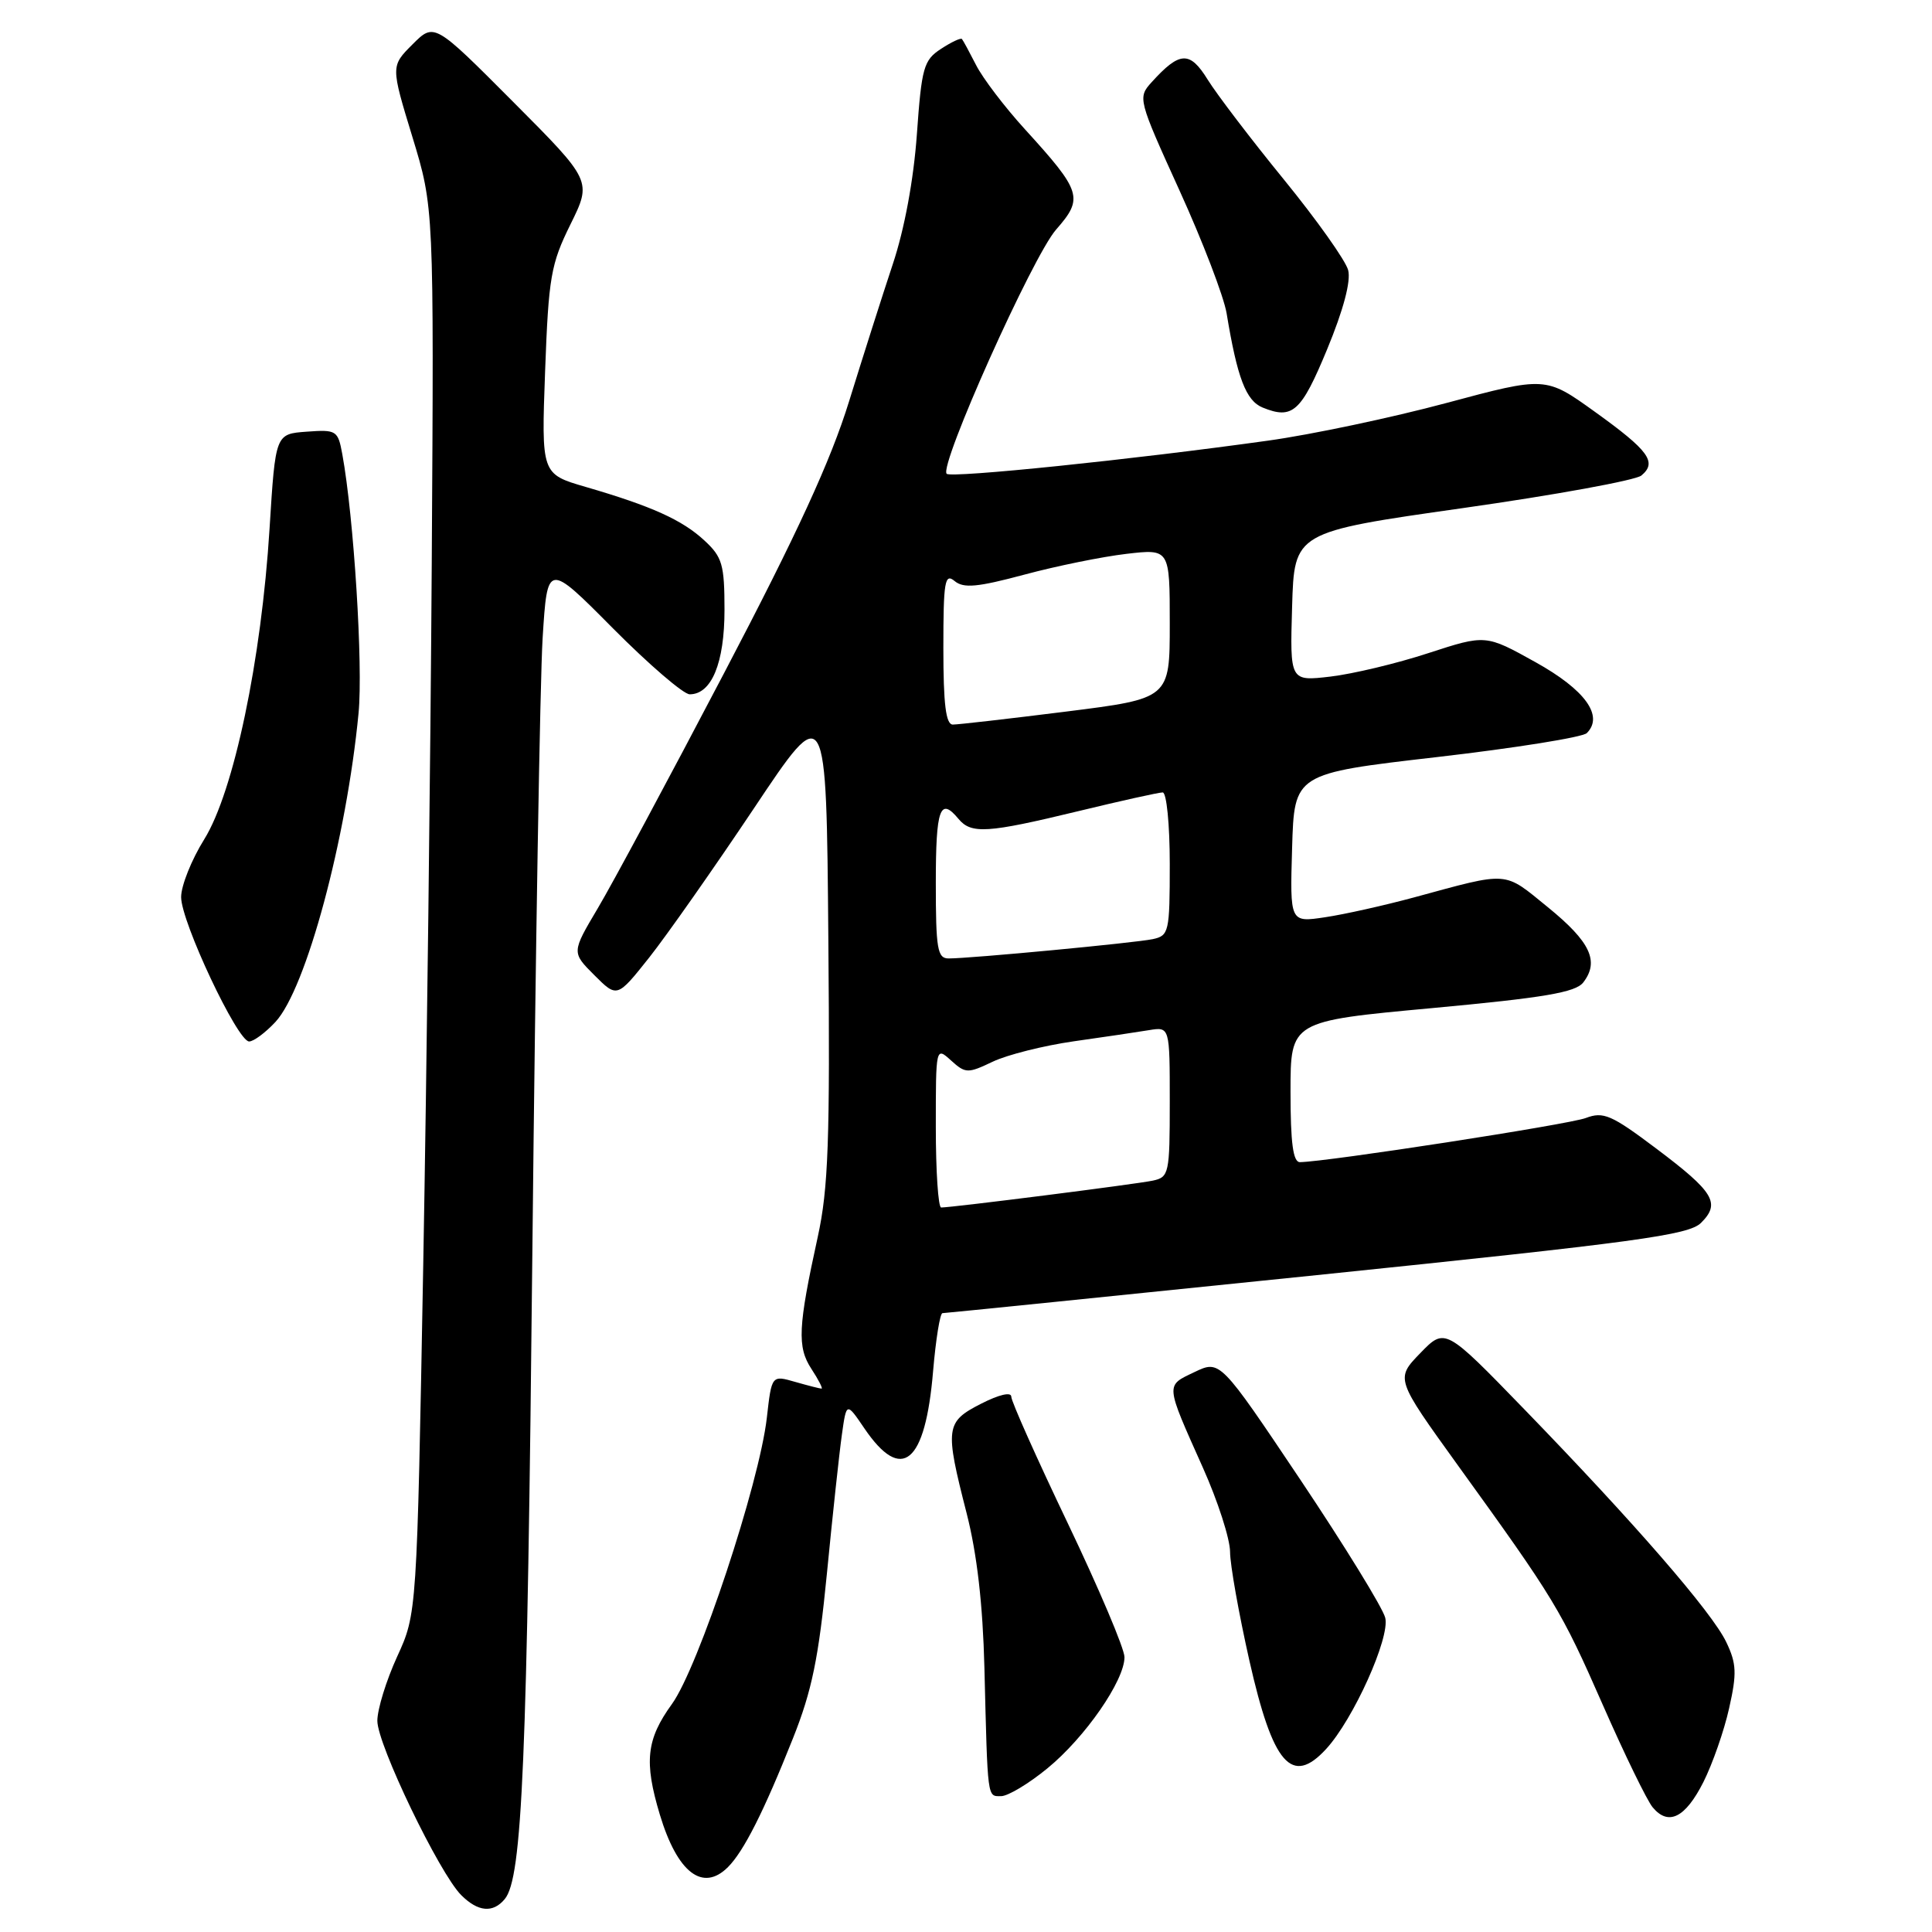 <?xml version="1.0" encoding="UTF-8" standalone="no"?>
<!DOCTYPE svg PUBLIC "-//W3C//DTD SVG 1.1//EN" "http://www.w3.org/Graphics/SVG/1.1/DTD/svg11.dtd" >
<svg xmlns="http://www.w3.org/2000/svg" xmlns:xlink="http://www.w3.org/1999/xlink" version="1.1" viewBox="0 0 256 256">
 <g >
 <path fill="currentColor"
d=" M 66.88 251.64 C 69.21 248.84 69.85 233.67 70.55 165.07 C 70.95 126.34 71.56 90.12 71.90 84.57 C 72.53 74.50 72.53 74.50 81.21 83.25 C 85.99 88.06 90.57 92.00 91.39 92.00 C 94.29 92.00 96.00 87.84 96.00 80.82 C 96.00 74.82 95.71 73.81 93.35 71.63 C 90.40 68.89 86.36 67.07 77.61 64.52 C 71.73 62.81 71.73 62.81 72.23 49.16 C 72.69 36.71 72.99 34.99 75.59 29.73 C 78.43 23.97 78.43 23.97 67.98 13.48 C 57.54 3.00 57.54 3.00 54.66 5.88 C 51.78 8.76 51.78 8.76 54.64 18.13 C 57.50 27.50 57.50 27.50 57.21 74.50 C 57.05 100.35 56.54 142.27 56.08 167.65 C 55.24 213.81 55.24 213.81 52.62 219.52 C 51.18 222.67 50.00 226.49 50.00 228.02 C 50.00 231.15 58.21 248.21 61.11 251.11 C 63.34 253.34 65.32 253.52 66.88 251.64 Z  M 96.46 247.40 C 98.55 245.31 101.21 240.05 105.07 230.34 C 107.58 224.05 108.47 219.72 109.57 208.50 C 110.32 200.80 111.21 192.54 111.55 190.13 C 112.16 185.77 112.16 185.77 114.53 189.26 C 119.49 196.56 122.61 193.97 123.64 181.68 C 124.00 177.46 124.56 174.00 124.88 174.00 C 125.20 174.00 147.53 171.73 174.48 168.96 C 216.89 164.59 223.75 163.66 225.39 162.04 C 228.02 159.43 227.13 157.96 219.45 152.18 C 213.52 147.72 212.46 147.26 210.13 148.14 C 207.88 149.00 175.80 153.95 172.25 153.99 C 171.34 154.00 171.00 151.47 171.00 144.65 C 171.00 135.31 171.00 135.31 189.75 133.58 C 204.65 132.20 208.76 131.50 209.79 130.18 C 211.95 127.38 210.74 124.80 205.10 120.21 C 199.16 115.38 200.11 115.45 187.37 118.91 C 183.45 119.97 178.14 121.16 175.58 121.54 C 170.92 122.24 170.92 122.24 171.21 112.37 C 171.50 102.50 171.50 102.50 190.38 100.32 C 200.76 99.12 209.71 97.69 210.26 97.14 C 212.54 94.86 210.04 91.40 203.46 87.74 C 196.86 84.07 196.86 84.07 189.27 86.54 C 185.10 87.91 179.26 89.30 176.30 89.65 C 170.92 90.28 170.92 90.28 171.21 80.39 C 171.50 70.50 171.50 70.50 193.80 67.33 C 206.07 65.59 216.73 63.64 217.49 63.01 C 219.61 61.25 218.49 59.71 211.35 54.58 C 204.80 49.87 204.80 49.87 191.65 53.40 C 184.42 55.34 173.78 57.59 168.00 58.39 C 150.05 60.90 126.04 63.37 125.44 62.78 C 124.39 61.73 136.83 33.96 139.94 30.42 C 143.60 26.25 143.34 25.40 135.81 17.13 C 133.12 14.18 130.21 10.35 129.34 8.63 C 128.46 6.91 127.62 5.35 127.46 5.17 C 127.30 4.99 126.05 5.58 124.68 6.48 C 122.39 7.97 122.12 8.95 121.49 17.81 C 121.06 23.81 119.85 30.36 118.30 35.00 C 116.93 39.12 114.32 47.32 112.50 53.20 C 110.08 61.03 105.64 70.70 95.94 89.20 C 88.65 103.12 81.13 117.13 79.21 120.35 C 75.74 126.20 75.74 126.20 78.75 129.21 C 81.77 132.23 81.77 132.23 86.03 126.87 C 88.37 123.91 94.61 115.02 99.90 107.11 C 109.50 92.72 109.50 92.72 109.76 124.49 C 109.99 151.15 109.76 157.48 108.36 163.88 C 105.74 175.83 105.61 178.48 107.52 181.39 C 108.46 182.83 109.06 184.00 108.86 184.00 C 108.65 184.00 107.08 183.60 105.37 183.11 C 102.25 182.21 102.25 182.21 101.61 187.86 C 100.61 196.60 92.53 220.97 89.03 225.80 C 85.65 230.47 85.32 233.43 87.43 240.44 C 89.75 248.15 93.12 250.74 96.46 247.40 Z  M 225.71 236.13 C 226.92 233.72 228.46 229.32 229.12 226.34 C 230.16 221.72 230.10 220.43 228.74 217.59 C 226.86 213.64 216.60 201.82 201.99 186.75 C 191.48 175.91 191.48 175.91 188.19 179.30 C 184.91 182.69 184.91 182.69 193.13 194.10 C 206.04 211.98 206.83 213.28 212.39 225.93 C 215.27 232.49 218.24 238.58 218.98 239.47 C 221.07 241.99 223.31 240.88 225.71 236.13 Z  M 138.78 234.32 C 143.78 230.23 149.00 222.69 149.00 219.58 C 149.00 218.46 145.62 210.50 141.50 201.87 C 137.38 193.25 134.00 185.69 134.00 185.07 C 134.00 184.41 132.39 184.78 130.00 186.00 C 125.28 188.41 125.18 189.17 128.08 200.50 C 129.46 205.89 130.23 212.58 130.44 221.00 C 130.88 238.61 130.80 238.00 132.65 238.00 C 133.55 238.00 136.31 236.35 138.78 234.32 Z  M 175.72 231.75 C 179.34 227.81 184.21 216.99 183.55 214.36 C 183.22 213.04 178.16 204.82 172.31 196.08 C 161.66 180.19 161.66 180.19 158.27 181.81 C 154.41 183.65 154.37 183.24 159.40 194.50 C 161.37 198.90 162.98 203.90 162.99 205.62 C 162.99 207.33 164.15 213.82 165.55 220.04 C 168.66 233.82 171.17 236.70 175.72 231.75 Z  M 36.50 135.41 C 40.57 131.02 45.91 111.16 47.51 94.50 C 48.12 88.18 46.89 68.60 45.36 60.20 C 44.78 57.03 44.59 56.91 40.63 57.20 C 36.50 57.50 36.50 57.50 35.72 70.00 C 34.64 87.47 30.97 104.92 27.07 111.20 C 25.38 113.91 24.00 117.36 24.00 118.87 C 24.00 122.15 31.47 138.00 33.01 138.00 C 33.61 138.00 35.18 136.83 36.50 135.41 Z  M 175.85 46.29 C 178.01 41.07 179.02 37.26 178.64 35.80 C 178.31 34.53 174.48 29.14 170.13 23.80 C 165.78 18.47 161.24 12.51 160.03 10.56 C 157.66 6.72 156.32 6.78 152.60 10.89 C 150.74 12.94 150.79 13.14 156.29 25.24 C 159.36 31.98 162.16 39.30 162.53 41.50 C 163.94 50.07 165.10 53.10 167.30 54.00 C 171.28 55.62 172.41 54.60 175.85 46.29 Z  M 124.00 149.35 C 124.00 138.71 124.00 138.69 126.02 140.52 C 127.93 142.25 128.23 142.26 131.54 140.68 C 133.47 139.76 138.30 138.55 142.27 137.98 C 146.25 137.42 150.74 136.75 152.25 136.50 C 155.00 136.05 155.00 136.05 155.00 146.01 C 155.00 155.52 154.90 155.98 152.75 156.44 C 150.60 156.90 126.18 160.00 124.71 160.00 C 124.32 160.00 124.00 155.21 124.00 149.35 Z  M 124.00 117.00 C 124.00 107.13 124.56 105.56 127.00 108.50 C 128.69 110.54 130.82 110.40 142.81 107.50 C 148.49 106.12 153.55 105.00 154.06 105.00 C 154.58 105.00 155.00 109.26 155.00 114.48 C 155.00 123.51 154.89 123.98 152.75 124.44 C 150.38 124.94 128.61 127.00 125.70 127.00 C 124.21 127.00 124.00 125.74 124.00 117.00 Z  M 125.00 85.88 C 125.00 77.03 125.19 75.91 126.49 76.99 C 127.68 77.98 129.51 77.81 135.74 76.14 C 140.01 74.99 146.09 73.76 149.25 73.39 C 155.00 72.72 155.00 72.72 155.00 82.64 C 155.00 92.56 155.00 92.56 141.25 94.29 C 133.69 95.24 126.94 96.01 126.25 96.01 C 125.33 96.00 125.00 93.31 125.00 85.88 Z "/>
</g>
</svg>
